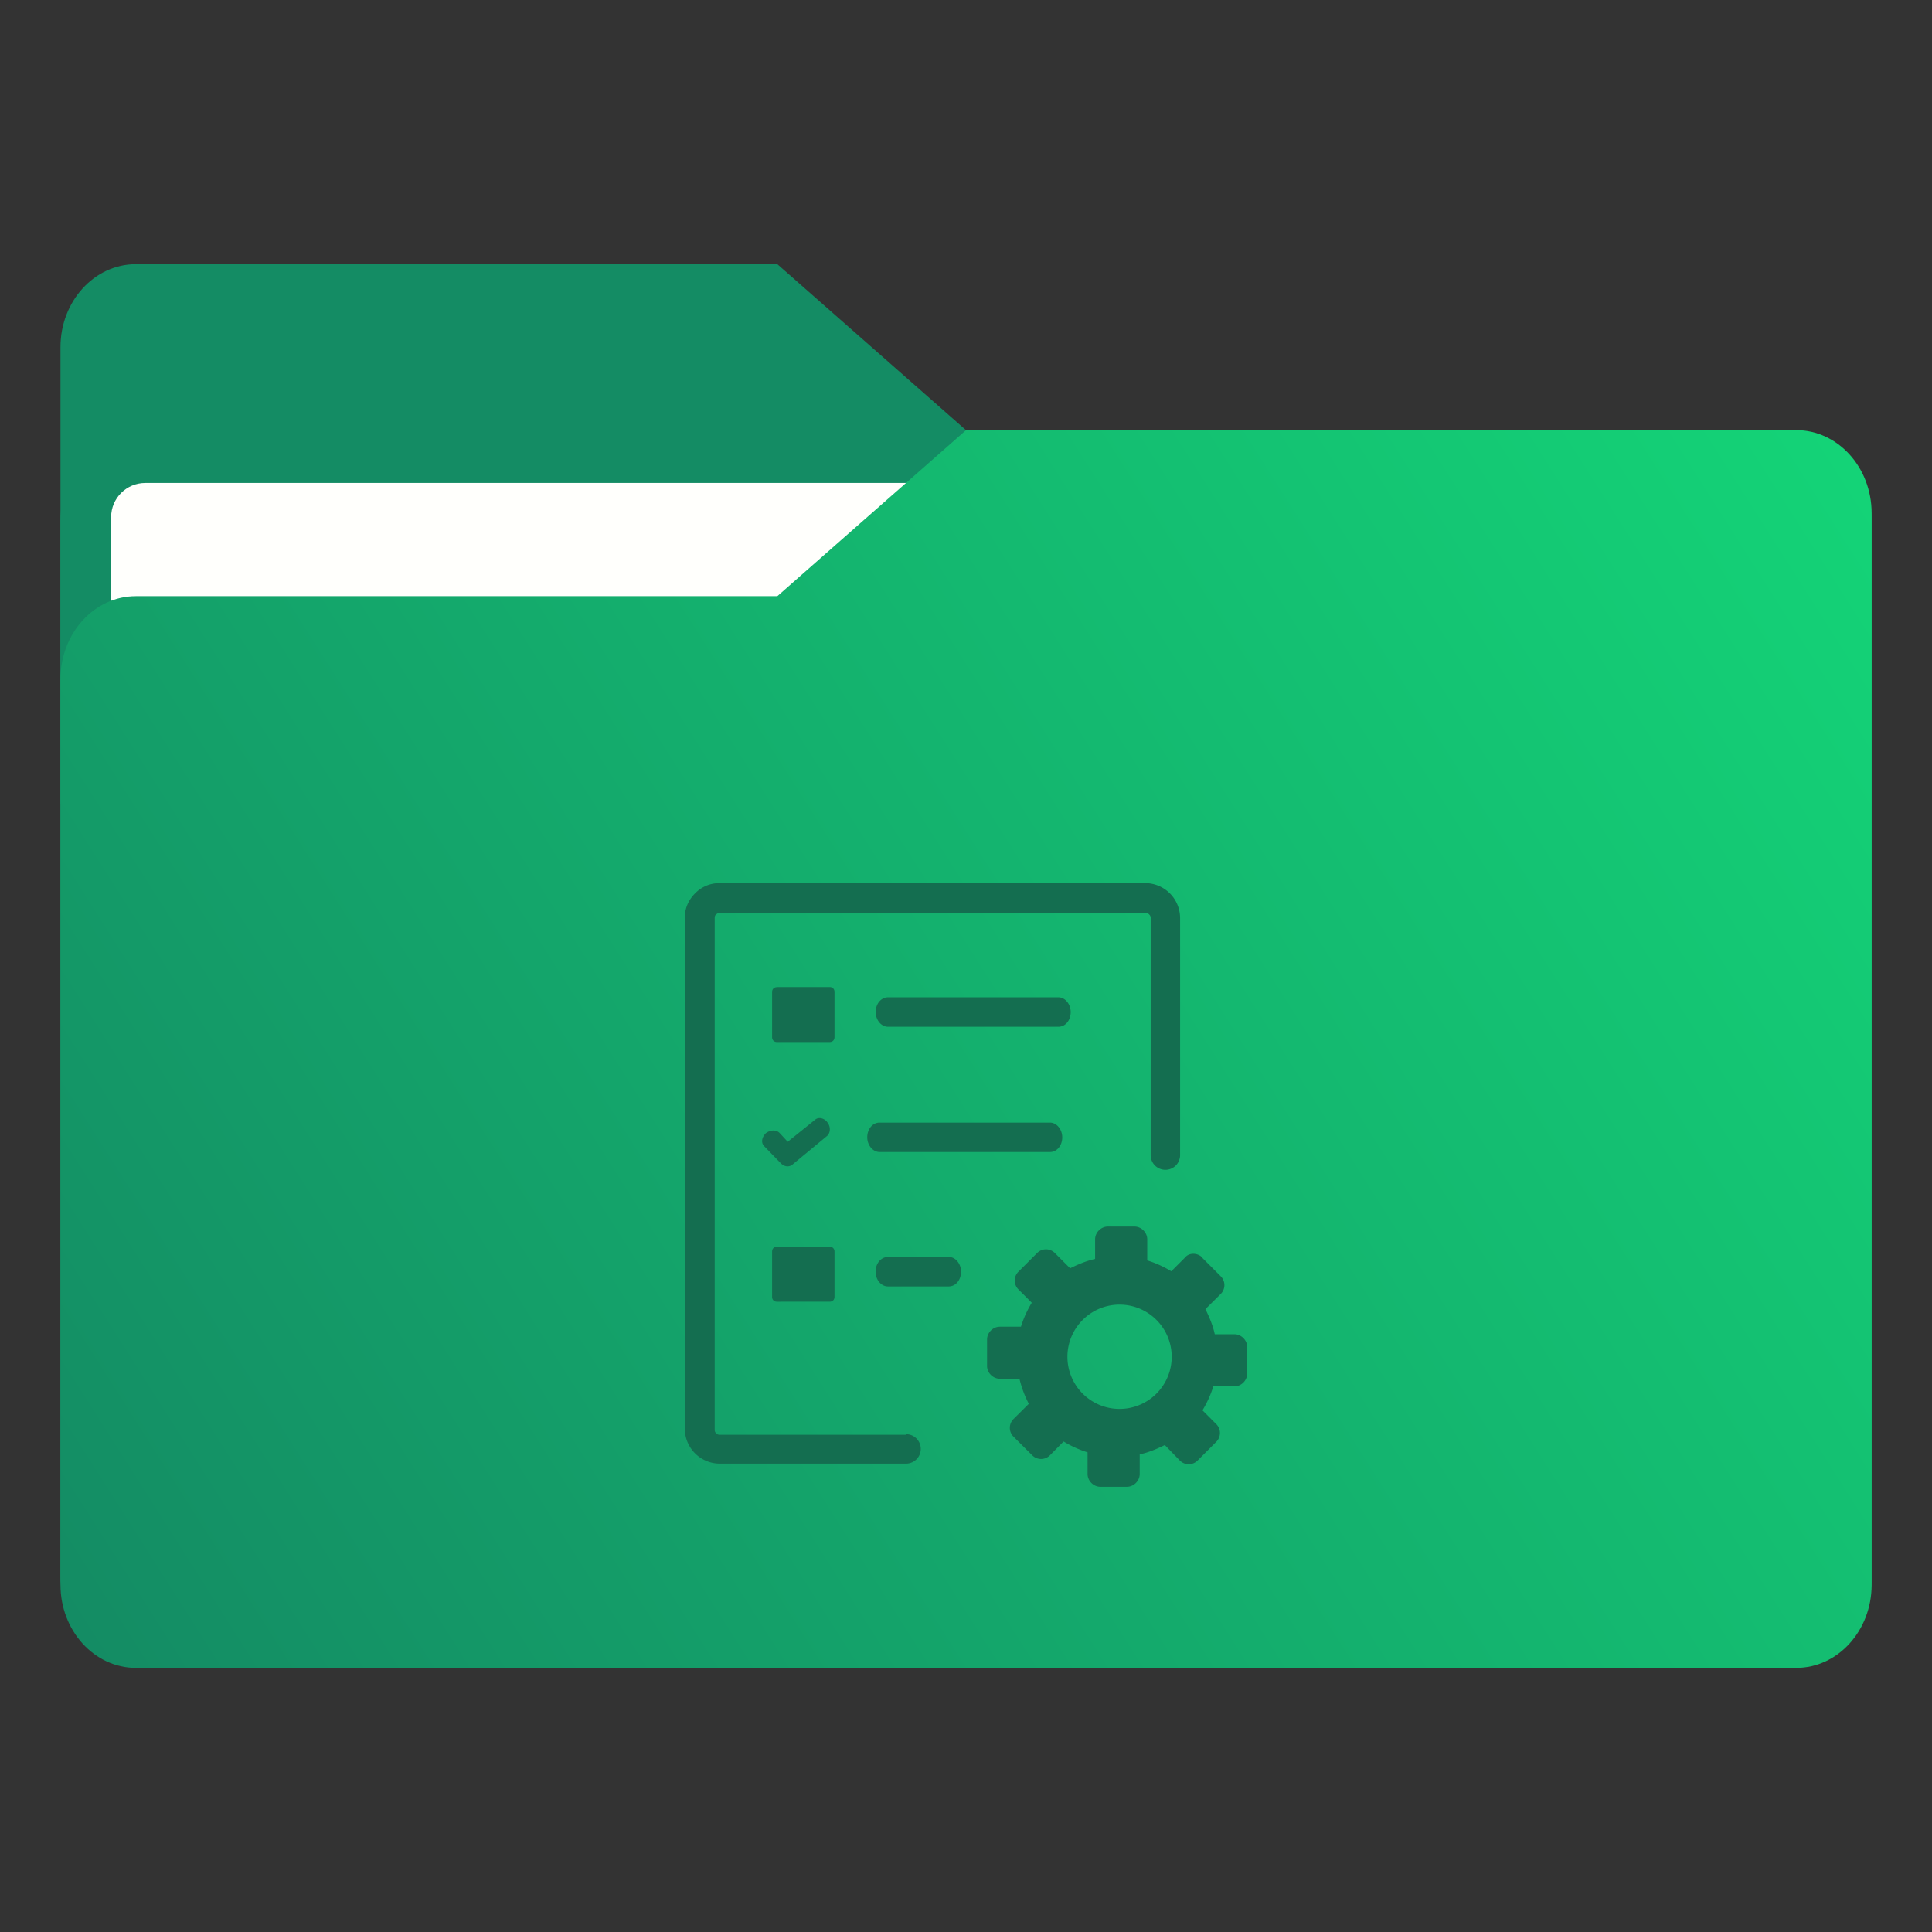 <?xml version="1.0" encoding="UTF-8" standalone="no"?>
<svg
   width="64"
   height="64"
   viewBox="0 0 16.933 16.933"
   version="1.1"
   id="svg18"
   sodipodi:docname="folder-projects.svg"
   inkscape:version="1.4 (e7c3feb100, 2024-10-09)"
   xmlns:inkscape="http://www.inkscape.org/namespaces/inkscape"
   xmlns:sodipodi="http://sodipodi.sourceforge.net/DTD/sodipodi-0.dtd"
   xmlns:xlink="http://www.w3.org/1999/xlink"
   xmlns="http://www.w3.org/2000/svg"
   xmlns:svg="http://www.w3.org/2000/svg">
  <rect x="0" y="0" width="16.933" height="16.933" fill="#333333" stroke="none"/>
  <sodipodi:namedview
     id="namedview18"
     pagecolor="#505050"
     bordercolor="#eeeeee"
     borderopacity="1"
     inkscape:showpageshadow="0"
     inkscape:pageopacity="0"
     inkscape:pagecheckerboard="0"
     inkscape:deskcolor="#505050"
     inkscape:zoom="8.2643106"
     inkscape:cx="0"
     inkscape:cy="32.186593"
     inkscape:window-width="2560"
     inkscape:window-height="1411"
     inkscape:window-x="0"
     inkscape:window-y="0"
     inkscape:window-maximized="1"
     inkscape:current-layer="svg18" />
  <defs
     id="defs13">
    <linearGradient
       id="b"
       x1="445.28"
       x2="445.28"
       y1="179.28"
       y2="200.07"
       gradientTransform="matrix(0.39,0,0,0.382,-136.387,-63.44)"
       gradientUnits="userSpaceOnUse">
      <stop
         stop-color="#60c0f0"
         offset="0"
         id="stop1" />
      <stop
         stop-color="#83d4fb"
         offset="1"
         id="stop2" />
    </linearGradient>
    <linearGradient
       id="c"
       x1="8.467"
       x2="8.467"
       y1="293.3"
       y2="292.77"
       gradientTransform="translate(29.133,-280.07)"
       gradientUnits="userSpaceOnUse">
      <stop
         stop-color="#008ea2"
         stop-opacity=".25"
         offset="0"
         id="stop3" />
      <stop
         stop-color="#fff"
         stop-opacity=".15"
         offset="1"
         id="stop4" />
    </linearGradient>
    <linearGradient
       id="d"
       x1="8.467"
       x2="8.467"
       y1="294.62"
       y2="293.56"
       gradientTransform="matrix(1,0,0,1,29.133,-280.06)"
       gradientUnits="userSpaceOnUse">
      <stop
         stop-color="#008ea2"
         stop-opacity=".251"
         offset="0"
         id="stop5" />
      <stop
         stop-color="#008ea2"
         stop-opacity=".15"
         offset=".757"
         id="stop6" />
      <stop
         stop-color="#fff"
         stop-opacity=".15"
         offset="1"
         id="stop7" />
    </linearGradient>
    <linearGradient
       id="a"
       x1="6.879"
       x2="6.879"
       y1="285.36"
       y2="283.77"
       gradientTransform="matrix(1,0,0,1,29.133,-280.06)"
       gradientUnits="userSpaceOnUse">
      <stop
         offset="0"
         id="stop8" />
      <stop
         stop-opacity="0"
         offset="1"
         id="stop9" />
    </linearGradient>
    <linearGradient
       id="e"
       x1="1.058"
       x2="15.875"
       y1="289.59"
       y2="289.59"
       gradientTransform="translate(29.133,-280.07)"
       gradientUnits="userSpaceOnUse">
      <stop
         stop-color="#46a2d7"
         stop-opacity=".5"
         offset="0"
         id="stop10" />
      <stop
         stop-color="#46a2d7"
         stop-opacity="0"
         offset=".108"
         id="stop11" />
      <stop
         stop-color="#46a2d7"
         stop-opacity=".096"
         offset=".894"
         id="stop12" />
      <stop
         stop-color="#46a2d7"
         stop-opacity=".5"
         offset="1"
         id="stop13" />
    </linearGradient>
    <filter
       color-interpolation-filters="sRGB"
       height="1.026"
       width="1.022"
       y="-0.013"
       x="-0.011"
       id="filter1733">
      <feGaussianBlur
         id="feGaussianBlur869"
         stdDeviation="0.073" />
    </filter>
    <linearGradient
       gradientUnits="userSpaceOnUse"
       gradientTransform="matrix(0.265,0,0,0.265,-0.794,-39.158)"
       y2="166"
       y1="155"
       x2="25"
       x1="25"
       id="linearGradient1387">
      <stop
         id="stop850"
         offset="0"
         stop-color="#3296d7" />
      <stop
         id="stop852"
         offset="1"
         stop-color="#0a7db4" />
    </linearGradient>
    <filter
       color-interpolation-filters="sRGB"
       height="1.297"
       width="1.03"
       y="-0.148"
       x="-0.015"
       id="filter935">
      <feGaussianBlur
         id="feGaussianBlur872"
         stdDeviation="0.098" />
    </filter>
    <linearGradient
       gradientUnits="userSpaceOnUse"
       gradientTransform="matrix(0.265,0,0,0.265,-0.794,-39.158)"
       y2="185"
       y1="185"
       x2="65"
       x1="5"
       id="linearGradient1401">
      <stop
         id="stop855"
         offset="0"
         stop-color="#3492cb" />
      <stop
         id="stop857"
         offset=".084"
         stop-color="#6ec8fa" />
      <stop
         id="stop859"
         offset=".912"
         stop-color="#6ec8fa" />
      <stop
         id="stop861"
         offset="1"
         stop-color="#3492cb" />
    </linearGradient>
    <linearGradient
       gradientUnits="userSpaceOnUse"
       gradientTransform="matrix(0.182,0,0,0.41,9.2,-451.88)"
       y2="1140.2"
       y1="1138.4"
       x2="-9.617"
       x1="-9.617"
       id="linearGradient1438">
      <stop
         id="stop864"
         offset="0"
         stop-opacity="0"
         stop-color="#1482be" />
      <stop
         id="stop866"
         offset="1"
         stop-color="#1482be" />
    </linearGradient>
    <linearGradient
       id="linearGradient1911"
       x1="25.085"
       x2="25.085"
       y1="24.031"
       y2="26.412"
       gradientTransform="translate(-24.247,-18.739)"
       gradientUnits="userSpaceOnUse">
      <stop
         stop-color="#fcbc19"
         stop-opacity=".996"
         offset="0"
         id="stop7-8" />
      <stop
         stop-color="#f4b61f"
         offset="1"
         id="stop8-1" />
    </linearGradient>
    <linearGradient
       id="linearGradient4625"
       x1="0.529"
       x2="16.404"
       y1="5.067"
       y2="5.067"
       gradientTransform="translate(-6.35,2.646)"
       gradientUnits="userSpaceOnUse">
      <stop
         stop-color="#b78815"
         offset="0"
         id="stop9-0" />
      <stop
         stop-color="#e2b24b"
         stop-opacity="0"
         offset="1"
         id="stop10-3" />
    </linearGradient>
    <linearGradient
       id="linearGradient1951"
       x1="100"
       x2="133.19"
       y1="17.453"
       y2="51.606"
       gradientTransform="matrix(0.265,0,0,0.265,-26.458,2.51)"
       gradientUnits="userSpaceOnUse">
      <stop
         stop-color="#fce798"
         offset="0"
         id="stop11-0" />
      <stop
         stop-color="#ffc937"
         offset="1"
         id="stop12-4" />
    </linearGradient>
    <linearGradient
       id="linearGradient11110"
       x1="0.529"
       x2="16.404"
       y1="5.381"
       y2="5.381"
       gradientTransform="translate(-6.35,2.646)"
       gradientUnits="userSpaceOnUse">
      <stop
         stop-color="#fff"
         offset="0"
         id="stop13-4" />
      <stop
         stop-color="#fff"
         stop-opacity="0"
         offset="1"
         id="stop14" />
    </linearGradient>
    <linearGradient
       id="linearGradient1118"
       x1="20.108"
       x2="20.108"
       y1="6.35"
       y2="13.493"
       gradientTransform="translate(-26.377,-0.132)"
       gradientUnits="userSpaceOnUse">
      <stop
         stop-color="#be900d"
         offset="0"
         id="stop5-4" />
      <stop
         stop-color="#a57001"
         offset="1"
         id="stop6-4" />
    </linearGradient>
    <linearGradient
       id="linearGradient947"
       x1="-16.14"
       x2="-1.07"
       y1="-55.616"
       y2="-44.835"
       gradientTransform="matrix(1,0,0,1.1,16.669,62.435)"
       gradientUnits="userSpaceOnUse"
       xlink:href="#linearGradient992" />
    <linearGradient
       id="linearGradient992"
       x1="-16.14"
       x2="-1.07"
       y1="-55.616"
       y2="-44.835"
       gradientTransform="matrix(1,0,0,1.1,16.669,62.435)"
       gradientUnits="userSpaceOnUse">
      <stop
         stop-color="#e1a000"
         offset="0"
         id="stop4-5" />
      <stop
         stop-color="#ffdc6e"
         offset="1"
         id="stop5-1" />
    </linearGradient>
    <linearGradient
       id="linearGradient1006"
       x1="0.529"
       x2="16.217"
       y1="2.778"
       y2="14.872"
       gradientTransform="matrix(1,0,0,1.1,16.669,62.435)"
       gradientUnits="userSpaceOnUse">
      <stop
         stop-color="#e1a000"
         offset="0"
         id="stop6-1" />
      <stop
         stop-color="#ffdc6e"
         offset="1"
         id="stop7-4" />
    </linearGradient>
    <linearGradient
       id="linearGradient1064"
       x1="-15.961"
       x2="-0.301"
       y1="-43.254"
       y2="-54.196"
       gradientTransform="matrix(1,0,0,1.1,16.669,61.972)"
       gradientUnits="userSpaceOnUse">
      <stop
         stop-color="#ffc832"
         offset="0"
         id="stop3-6" />
      <stop
         stop-color="#ffdc6e"
         offset="1"
         id="stop8-9" />
    </linearGradient>
    <linearGradient
       id="linearGradient947-4"
       x1="-16.14"
       x2="-1.07"
       y1="-55.616"
       y2="-44.835"
       gradientTransform="matrix(1,0,0,1.1,16.669,62.435)"
       gradientUnits="userSpaceOnUse">
      <stop
         stop-color="#148c64"
         offset="0"
         id="stop6-7" />
      <stop
         stop-color="#14d778"
         offset="1"
         id="stop7-84" />
    </linearGradient>
    <linearGradient
       id="linearGradient1006-3"
       x1="0.529"
       x2="16.217"
       y1="2.778"
       y2="14.872"
       gradientTransform="matrix(1,0,0,1.1,16.669,62.435)"
       gradientUnits="userSpaceOnUse">
      <stop
         stop-color="#148c64"
         offset="0"
         id="stop4-6" />
      <stop
         stop-color="#14d778"
         offset="1"
         id="stop5-10" />
    </linearGradient>
    <linearGradient
       id="linearGradient1064-6"
       x1="-15.961"
       x2="-0.301"
       y1="-43.254"
       y2="-54.196"
       gradientTransform="matrix(1,0,0,1.1,-11.111,58.864)"
       gradientUnits="userSpaceOnUse">
      <stop
         stop-color="#148c64"
         offset="0"
         id="stop3-3" />
      <stop
         stop-color="#14d778"
         offset="1"
         id="stop8-2" />
    </linearGradient>
    <linearGradient
       inkscape:collect="always"
       xlink:href="#linearGradient947-4"
       id="linearGradient8"
       gradientUnits="userSpaceOnUse"
       gradientTransform="matrix(1,0,0,1.1,16.669,62.435)"
       x1="-16.14"
       y1="-55.616"
       x2="-1.07"
       y2="-44.835" />
    <linearGradient
       inkscape:collect="always"
       xlink:href="#linearGradient947-4"
       id="linearGradient1"
       gradientUnits="userSpaceOnUse"
       gradientTransform="matrix(1,0,0,1.1,16.669,62.435)"
       x1="-16.14"
       y1="-55.616"
       x2="-1.07"
       y2="-44.835" />
  </defs>
  <g
     id="g1"
     transform="translate(27.781,3.109)">
    <g
       transform="translate(-27.78,-3.572)"
       id="g18">
      <g
         transform="matrix(1,0,0,1.1,16.669,63.956)"
         fill="url(#linearGradient947)"
         stroke-width="0.661"
         id="g17"
         style="fill:url(#linearGradient8)">
        <path
           d="m -8.203,-51.317 h -7.937 v -3.638 c 0,-0.365 0.296,-0.661 0.661,-0.661 h 5.622 l 1.654,1.323 z"
           fill="url(#linearGradient947)"
           id="path16"
           style="fill:url(#linearGradient1)" />
      </g>
      <rect
         x="0.529"
         y="4.233"
         width="15.874"
         height="10.848"
         ry="0.794"
         fill="url(#linearGradient1006)"
         id="rect17"
         style="fill:url(#linearGradient1006-3)" />
      <rect
         x="0.973"
         y="4.696"
         width="14.987"
         height="9.922"
         ry="0.299"
         fill="#fffffc"
         id="rect18" />
    </g>
    <path
       d="m -12.038,0.661 h -7.276 l -1.654,1.455 h -5.622 c -0.365,0 -0.661,0.326 -0.661,0.728 v 7.937 c 0,0.402 0.296,0.728 0.661,0.728 h 14.552 c 0.365,0 0.661,-0.326 0.661,-0.728 V 1.389 c 0,-0.402 -0.296,-0.728 -0.661,-0.728 z"
       fill="url(#linearGradient1064)"
       stroke-width="0.694"
       id="path18"
       style="fill:url(#linearGradient1064-6)" />
  </g>
  <path
     class="st0"
     d="m 10.535,11.022 0.164,0.164 c 0.043,0.043 0.043,0.112 0,0.155 l -0.134,0.133 c 0.034,0.069 0.065,0.142 0.082,0.22 h 0.172 c 0.06,0 0.112,0.052 0.112,0.112 v 0.233 c 0,0.06 -0.052,0.112 -0.112,0.112 h -0.185 c -0.022,0.072 -0.056,0.146 -0.095,0.21 l 0.121,0.121 c 0.043,0.043 0.043,0.112 0,0.155 l -0.164,0.164 c -0.043,0.043 -0.112,0.043 -0.155,0 L 10.209,12.665 c -0.069,0.034 -0.142,0.065 -0.22,0.082 v 0.172 c 0,0.06 -0.052,0.112 -0.112,0.112 H 9.644 c -0.06,0 -0.112,-0.052 -0.112,-0.112 v -0.19 a 0.93,0.93 0 0 1 -0.21,-0.095 L 9.202,12.755 c -0.043,0.043 -0.112,0.043 -0.155,0 L 8.883,12.592 a 0.109,0.109 0 0 1 0,-0.155 L 9.017,12.304 A 0.959,0.959 0 0 1 8.935,12.084 h -0.172 c -0.06,0 -0.112,-0.052 -0.112,-0.112 V 11.74 c 0,-0.06 0.052,-0.112 0.112,-0.112 h 0.185 a 0.93,0.93 0 0 1 0.095,-0.21 L 8.926,11.301 a 0.109,0.109 0 0 1 0,-0.155 l 0.164,-0.164 c 0.043,-0.043 0.112,-0.043 0.155,0 l 0.134,0.134 c 0.069,-0.034 0.142,-0.065 0.219,-0.082 v -0.172 c 0,-0.06 0.052,-0.112 0.112,-0.112 h 0.233 c 0.06,0 0.112,0.052 0.112,0.112 v 0.185 c 0.073,0.022 0.146,0.056 0.211,0.095 l 0.121,-0.121 c 0.034,-0.043 0.107,-0.043 0.15,0 z m -2.753,0.253 c -0.06,0 -0.108,-0.06 -0.108,-0.129 0,-0.072 0.047,-0.129 0.108,-0.129 h 0.534 c 0.06,0 0.107,0.06 0.107,0.129 0,0.073 -0.047,0.129 -0.108,0.129 z m 0.159,1.295 a 0.129,0.129 0 0 1 0,0.258 H 6.307 A 0.307,0.307 0 0 1 6.002,12.524 V 8.044 c 0,-0.086 0.034,-0.158 0.09,-0.214 0.055,-0.056 0.129,-0.09 0.215,-0.09 h 3.73 a 0.307,0.307 0 0 1 0.306,0.306 v 2.078 a 0.129,0.129 0 0 1 -0.129,0.129 0.129,0.129 0 0 1 -0.129,-0.129 V 8.045 a 0.039,0.039 0 0 0 -0.013,-0.03 0.039,0.039 0 0 0 -0.03,-0.013 H 6.307 a 0.039,0.039 0 0 0 -0.03,0.013 c -0.009,0.004 -0.013,0.017 -0.013,0.03 v 4.487 c 0,0.013 0.004,0.022 0.013,0.03 0.009,0.009 0.017,0.013 0.03,0.013 h 1.635 z M 6.81,10.927 h 0.461 c 0.026,0 0.043,0.017 0.043,0.043 v 0.396 c 0,0.026 -0.017,0.043 -0.043,0.043 H 6.81 c -0.026,0 -0.043,-0.017 -0.043,-0.043 v -0.396 c 0,-0.026 0.017,-0.043 0.043,-0.043 z m 0,-2.276 h 0.461 c 0.026,0 0.043,0.017 0.043,0.043 v 0.396 c 0,0.026 -0.017,0.043 -0.043,0.043 H 6.81 c -0.026,0 -0.043,-0.017 -0.043,-0.043 V 8.695 c 0,-0.026 0.017,-0.043 0.043,-0.043 z m 0.973,0.348 c -0.06,0 -0.108,-0.06 -0.108,-0.129 0,-0.072 0.047,-0.129 0.108,-0.129 h 1.493 c 0.06,0 0.108,0.06 0.108,0.129 0,0.074 -0.047,0.129 -0.108,0.129 z M 6.943,10.209 c -0.03,0.022 -0.069,0.017 -0.099,-0.013 l -0.009,-0.009 -0.138,-0.142 C 6.668,10.015 6.677,9.968 6.711,9.933 c 0.038,-0.03 0.09,-0.034 0.121,-0.004 l 0.072,0.078 0.241,-0.194 c 0.03,-0.026 0.082,-0.013 0.108,0.026 0.03,0.039 0.026,0.095 -0.009,0.121 z m 0.767,-0.112 c -0.06,0 -0.109,-0.06 -0.109,-0.129 0,-0.073 0.047,-0.129 0.108,-0.129 H 9.202 c 0.06,0 0.108,0.06 0.108,0.129 0,0.073 -0.047,0.129 -0.108,0.129 z m 2.081,1.338 a 0.457,0.457 0 1 1 0,0.913 0.457,0.457 0 0 1 0,-0.913 z"
     clip-rule="evenodd"
     fill-rule="evenodd"
     opacity="0.15"
     id="path2"
     style="opacity:1;fill:#146e50;fill-opacity:1;stroke-width:0.861" />
</svg>
